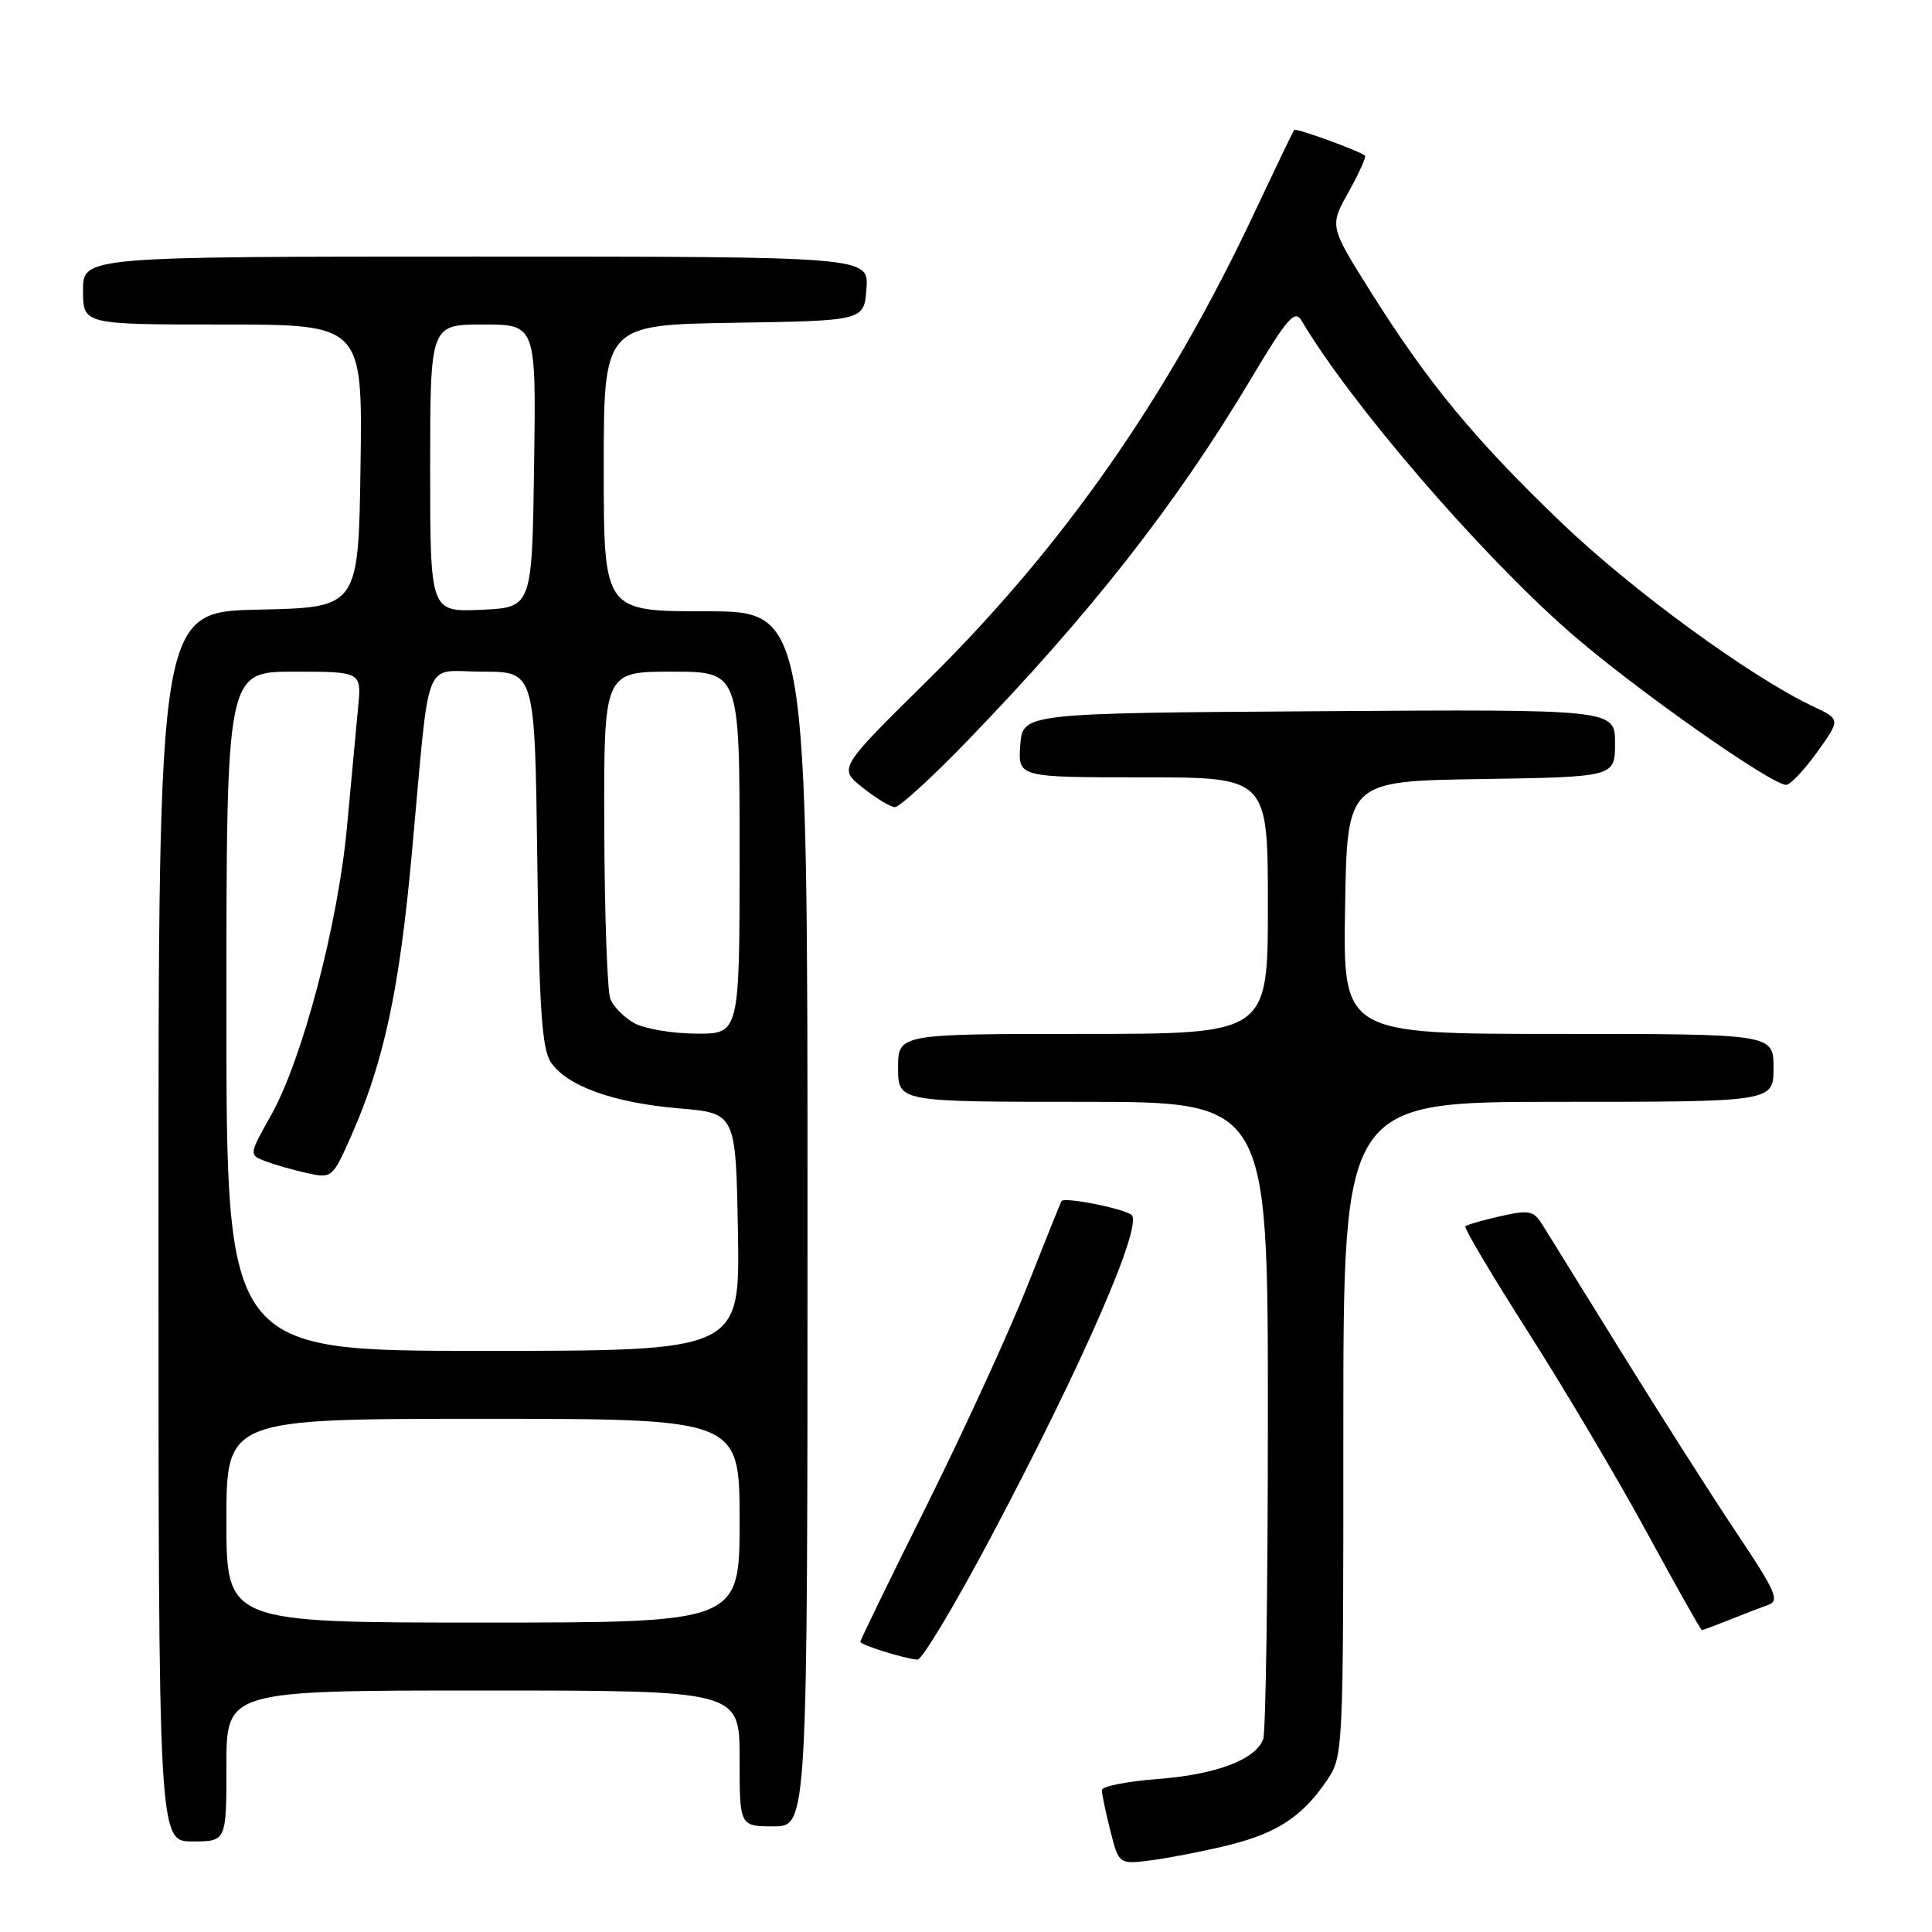 <?xml version="1.0" encoding="UTF-8" standalone="no"?>
<!DOCTYPE svg PUBLIC "-//W3C//DTD SVG 1.1//EN" "http://www.w3.org/Graphics/SVG/1.1/DTD/svg11.dtd" >
<svg xmlns="http://www.w3.org/2000/svg" xmlns:xlink="http://www.w3.org/1999/xlink" version="1.1" viewBox="0 0 256 256">
 <g >
 <path fill="currentColor"
d=" M 162.96 244.45 C 169.24 242.87 172.57 240.68 175.75 236.01 C 178.00 232.71 178.00 232.66 178.00 189.35 C 178.00 146.00 178.00 146.00 206.50 146.00 C 235.00 146.00 235.00 146.00 235.00 141.50 C 235.00 137.00 235.00 137.00 206.48 137.00 C 177.95 137.00 177.95 137.00 178.23 120.25 C 178.50 103.50 178.50 103.50 196.25 103.23 C 214.00 102.95 214.00 102.95 214.00 98.47 C 214.00 93.98 214.00 93.98 174.75 94.24 C 135.50 94.50 135.50 94.50 135.19 98.75 C 134.89 103.00 134.89 103.00 151.44 103.00 C 168.00 103.00 168.00 103.00 168.00 120.00 C 168.00 137.00 168.00 137.00 143.50 137.00 C 119.00 137.00 119.00 137.00 119.00 141.50 C 119.00 146.00 119.00 146.00 143.50 146.00 C 168.00 146.00 168.00 146.00 168.00 187.42 C 168.00 210.20 167.72 229.56 167.38 230.46 C 166.33 233.18 161.13 235.14 153.38 235.73 C 149.32 236.04 146.00 236.70 146.00 237.20 C 146.00 237.70 146.51 240.13 147.13 242.60 C 148.26 247.08 148.26 247.08 152.88 246.45 C 155.42 246.10 159.96 245.20 162.96 244.45 Z  M 30.00 234.00 C 30.00 224.00 30.00 224.00 64.00 224.00 C 98.00 224.00 98.00 224.00 98.00 233.00 C 98.00 242.00 98.00 242.00 102.50 242.00 C 107.00 242.00 107.00 242.00 107.00 161.50 C 107.00 81.00 107.00 81.00 93.50 81.00 C 80.00 81.00 80.00 81.00 80.00 62.02 C 80.00 43.05 80.00 43.05 97.25 42.77 C 114.50 42.50 114.50 42.50 114.81 38.25 C 115.11 34.00 115.11 34.00 63.06 34.00 C 11.00 34.00 11.00 34.00 11.00 38.50 C 11.00 43.00 11.00 43.00 29.52 43.00 C 48.04 43.00 48.04 43.00 47.77 61.75 C 47.50 80.50 47.50 80.50 34.25 80.78 C 21.00 81.06 21.00 81.06 21.00 162.53 C 21.00 244.00 21.00 244.00 25.50 244.00 C 30.00 244.00 30.00 244.00 30.00 234.00 Z  M 131.26 203.75 C 143.56 180.56 151.63 162.01 149.89 160.94 C 148.42 160.02 140.99 158.59 140.65 159.15 C 140.54 159.34 138.48 164.45 136.09 170.50 C 133.69 176.55 127.74 189.52 122.87 199.32 C 117.99 209.11 114.00 217.31 114.00 217.54 C 114.00 217.96 119.72 219.75 121.57 219.91 C 122.16 219.96 126.52 212.69 131.26 203.75 Z  M 229.13 214.65 C 230.98 213.90 233.30 213.01 234.29 212.66 C 235.84 212.12 235.31 210.89 230.21 203.27 C 226.98 198.45 220.16 187.75 215.05 179.50 C 209.93 171.25 205.15 163.53 204.42 162.35 C 203.21 160.41 202.66 160.29 198.82 161.15 C 196.48 161.68 194.38 162.28 194.17 162.49 C 193.96 162.71 197.72 169.04 202.52 176.56 C 207.32 184.08 214.40 196.03 218.25 203.12 C 222.10 210.20 225.37 216.00 225.50 216.00 C 225.64 216.00 227.27 215.39 229.13 214.65 Z  M 128.10 98.25 C 144.46 81.34 155.83 66.84 165.74 50.23 C 170.56 42.15 171.57 40.98 172.46 42.48 C 178.92 53.42 196.01 73.27 208.00 83.77 C 216.23 90.99 234.68 104.00 236.68 104.00 C 237.22 104.00 239.06 102.05 240.78 99.66 C 243.89 95.32 243.89 95.32 240.20 93.58 C 231.91 89.66 216.21 78.19 206.85 69.21 C 195.36 58.19 189.18 50.70 181.58 38.59 C 176.16 29.96 176.16 29.96 178.70 25.43 C 180.09 22.93 181.07 20.77 180.86 20.61 C 180.02 19.95 171.73 16.94 171.49 17.21 C 171.35 17.37 168.99 22.29 166.23 28.15 C 154.78 52.54 140.89 72.41 122.91 90.16 C 111.09 101.81 111.09 101.81 114.30 104.36 C 116.06 105.76 117.98 106.93 118.57 106.95 C 119.16 106.98 123.45 103.06 128.10 98.25 Z  M 30.00 201.50 C 30.00 188.00 30.00 188.00 64.00 188.00 C 98.00 188.00 98.00 188.00 98.00 201.50 C 98.00 215.00 98.00 215.00 64.00 215.00 C 30.00 215.00 30.00 215.00 30.00 201.50 Z  M 30.00 134.00 C 30.00 89.00 30.00 89.00 38.95 89.00 C 47.91 89.00 47.91 89.00 47.45 93.75 C 47.20 96.36 46.54 103.42 45.99 109.43 C 44.82 122.35 40.09 140.34 35.92 147.77 C 32.96 153.04 32.96 153.04 35.23 153.89 C 36.48 154.36 38.97 155.07 40.77 155.46 C 43.97 156.15 44.08 156.06 46.53 150.53 C 50.87 140.72 52.92 131.19 54.57 113.09 C 57.05 86.07 55.90 89.00 63.98 89.00 C 70.87 89.00 70.87 89.00 71.19 113.75 C 71.44 133.54 71.80 138.95 72.98 140.73 C 75.08 143.90 81.28 146.13 90.00 146.87 C 97.50 147.50 97.50 147.50 97.78 163.25 C 98.05 179.00 98.05 179.00 64.03 179.00 C 30.00 179.00 30.00 179.00 30.00 134.00 Z  M 84.05 135.57 C 82.70 134.83 81.27 133.38 80.87 132.36 C 80.47 131.34 80.11 121.16 80.07 109.75 C 80.00 89.00 80.00 89.00 89.00 89.00 C 98.00 89.00 98.00 89.00 98.00 113.00 C 98.00 137.00 98.00 137.00 92.25 136.96 C 89.09 136.95 85.40 136.32 84.05 135.57 Z  M 57.00 62.05 C 57.00 43.00 57.00 43.00 64.02 43.00 C 71.04 43.00 71.04 43.00 70.77 61.75 C 70.50 80.50 70.50 80.50 63.75 80.80 C 57.00 81.09 57.00 81.09 57.00 62.05 Z "/>
</g>
</svg>